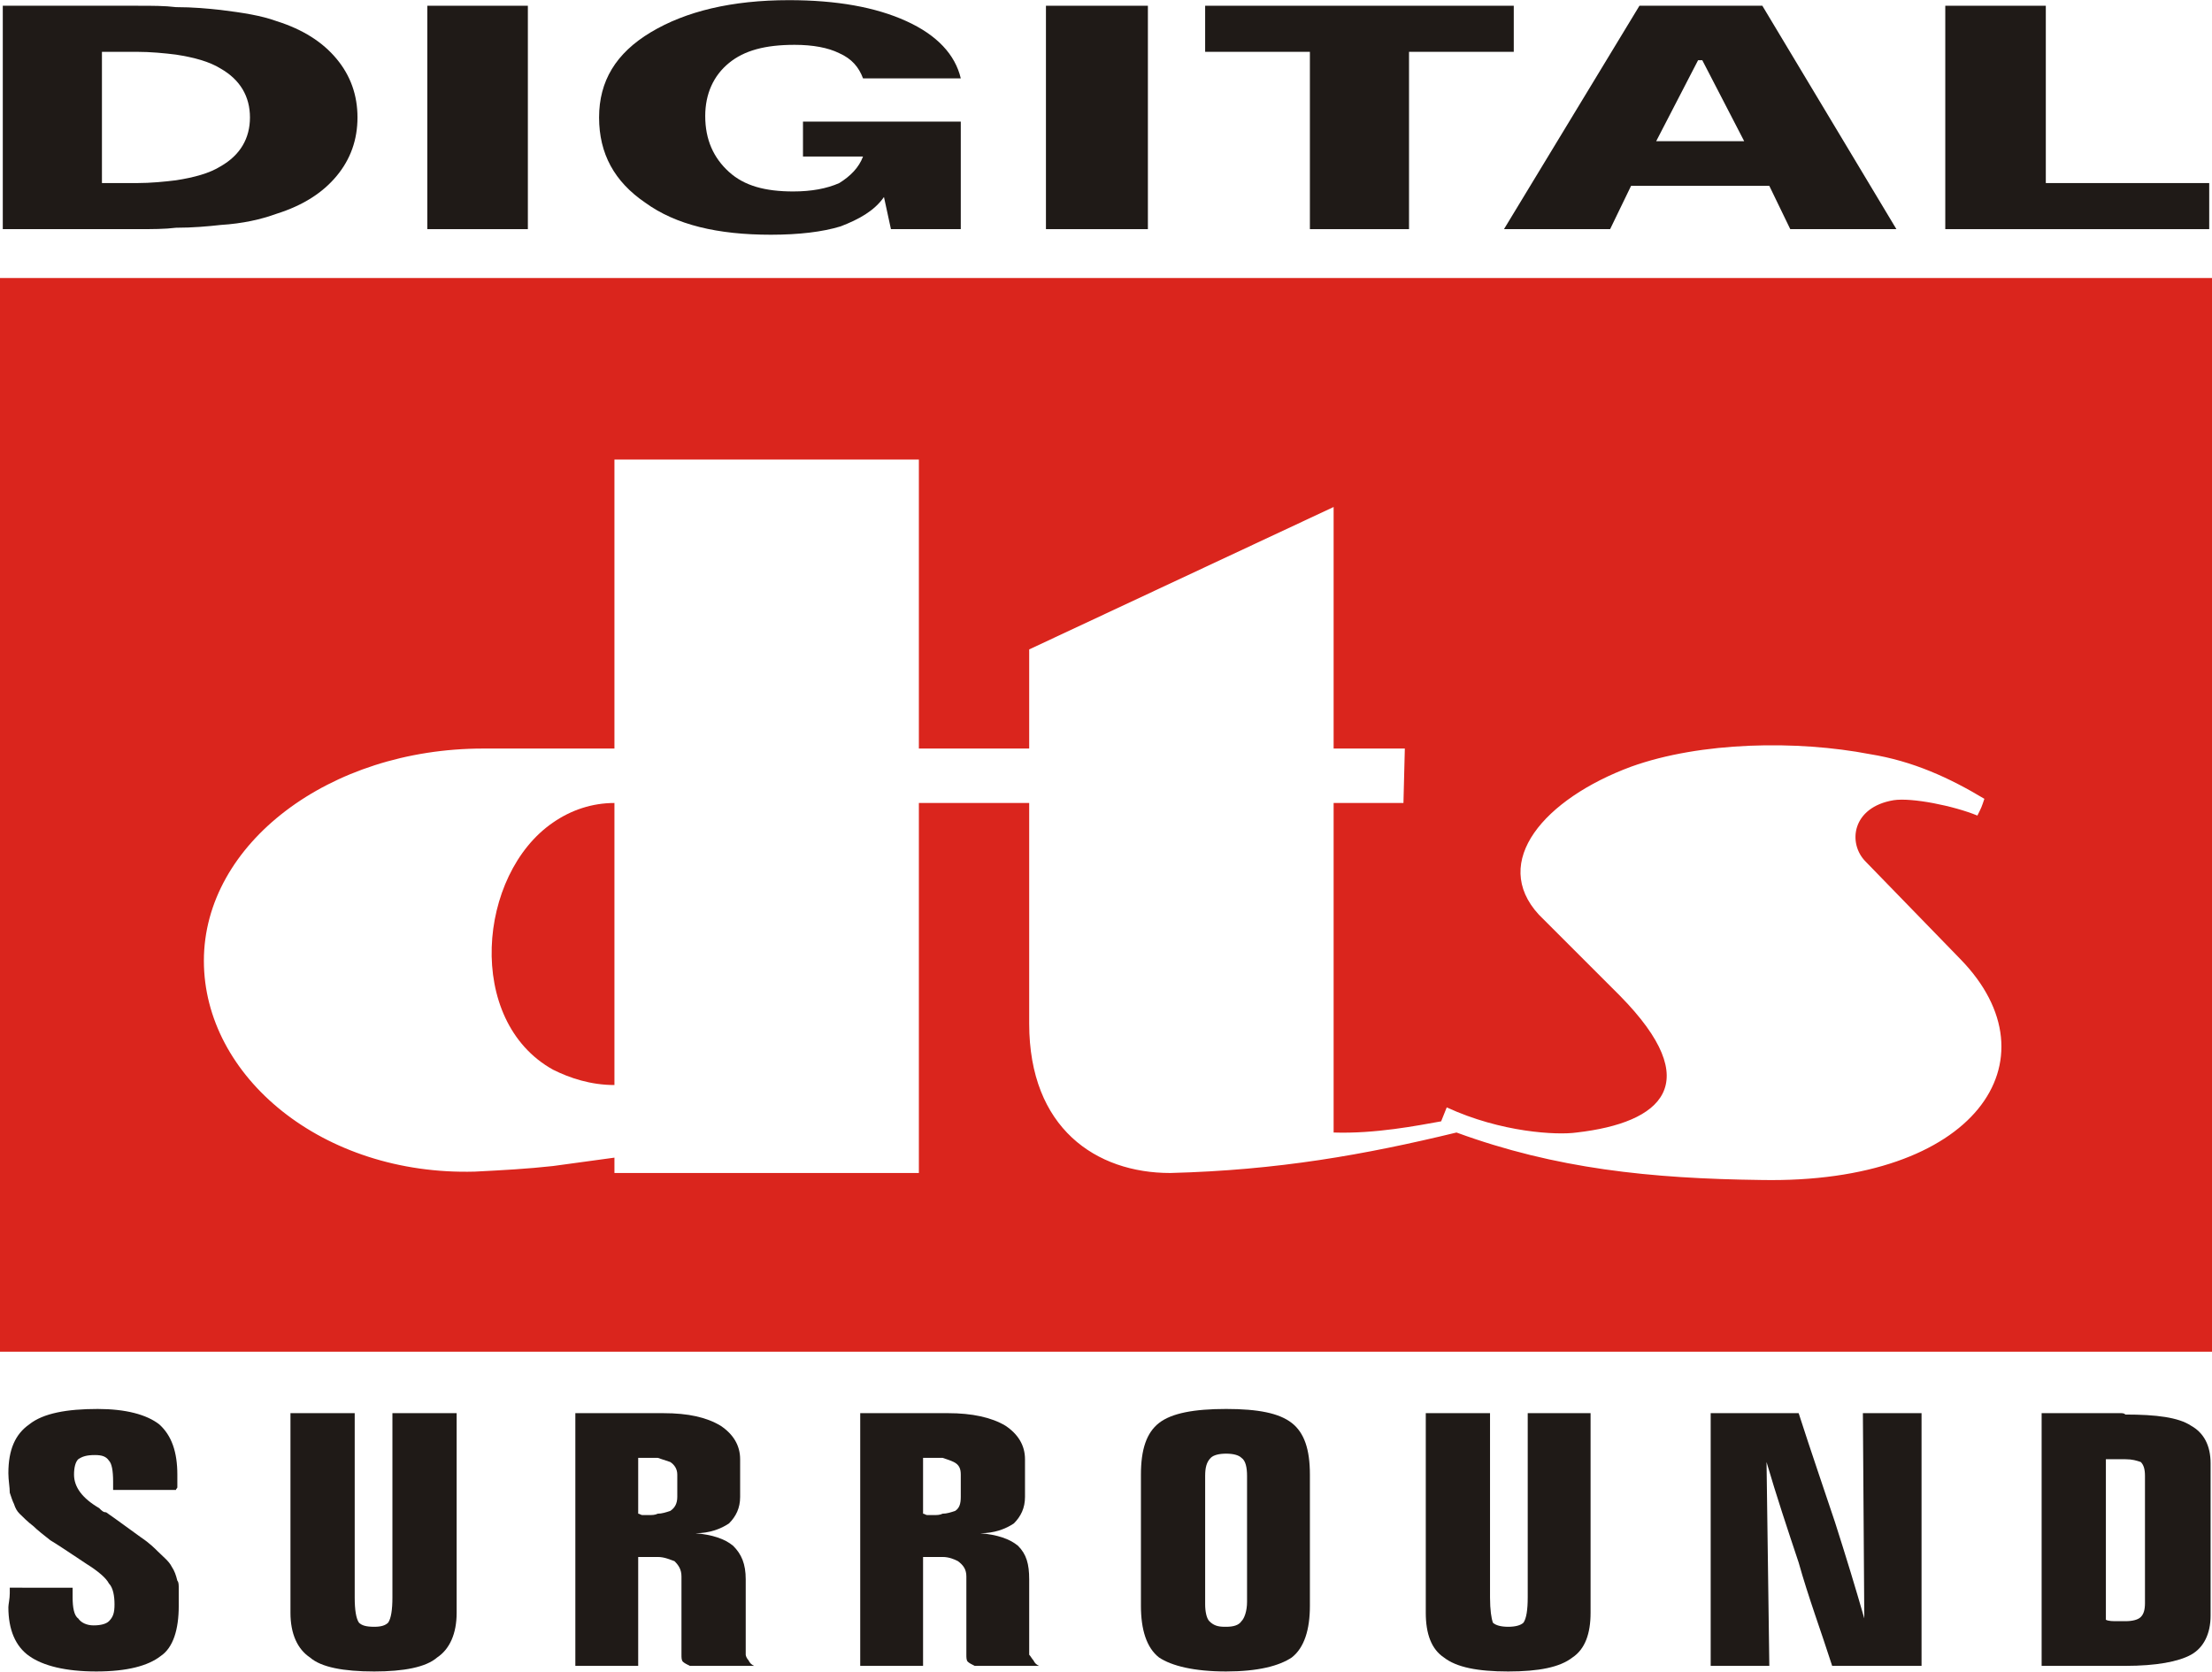 <?xml version="1.0" encoding="UTF-8"?>
<!DOCTYPE svg PUBLIC "-//W3C//DTD SVG 1.1//EN" "http://www.w3.org/Graphics/SVG/1.1/DTD/svg11.dtd">
<!-- Creator: CorelDRAW -->
<svg xmlns="http://www.w3.org/2000/svg" xml:space="preserve" width="1716px" height="1297px" shape-rendering="geometricPrecision" text-rendering="geometricPrecision" image-rendering="optimizeQuality" fill-rule="evenodd" clip-rule="evenodd"
viewBox="0 0 1813.65 1370.54"
 xmlns:xlink="http://www.w3.org/1999/xlink">
 <g id="Ebene_x0020_1">
  <path fill="#DA251D" d="M453.411 227.853l-453.411 0 0 880.483 453.411 0 1360.24 0 0 -880.483 -1360.24 0zm990.413 739.654c-90.458,-1.146 -168.316,-9.157 -249.613,-38.928 -75.569,18.321 -146.549,30.921 -234.712,33.201 -60.688,0 -115.649,-36.636 -115.649,-122.515l0 -180.909 -90.449 0 0 303.423 -249.611 0 0 -12.594c-17.174,2.295 -33.2,4.584 -50.378,6.878 -20.607,2.284 -41.217,3.436 -64.121,4.584 -124.799,3.43 -222.126,-77.869 -222.126,-172.896 0,-96.175 103.057,-174.044 229.006,-174.044l57.241 0 50.378 0 0 -237.017 249.611 0 0 237.017 90.449 0 0 -81.299 249.61 -116.783 0 198.081 58.386 0 -1.134 44.649 -57.252 0 0 270.222c34.347,1.147 68.703,-5.716 88.158,-9.164l4.586 -11.446c44.662,20.61 90.454,22.905 106.485,20.61 69.837,-8.015 106.489,-40.07 35.485,-112.204l-66.407 -66.407c-40.068,-43.517 4.584,-95.041 75.569,-121.38 57.259,-20.612 136.257,-21.744 195.8,-10.294 35.484,5.727 65.255,19.455 93.881,36.633 -2.286,6.878 -2.286,6.88 -5.718,13.739 -19.469,-8.014 -53.813,-14.889 -68.703,-12.594 -34.354,5.732 -37.784,35.504 -22.89,50.382l77.849 80.152c80.153,82.428 12.594,184.338 -163.731,180.901z"/>
  <path fill="#DA251D" d="M453.411 877.046c13.742,6.884 30.917,12.6 50.378,12.6l0 -231.29c-18.31,0 -35.484,5.732 -50.378,16.045 -61.827,42.365 -72.135,162.58 0,202.645z"/>
  <path fill="#1F1A17" d="M144.274 186.626c13.731,0 26.325,-1.138 36.633,-2.286 18.326,-1.149 33.206,-4.581 45.8,-9.159 21.756,-6.87 37.784,-17.18 49.23,-30.906 11.458,-13.748 17.174,-29.772 17.174,-48.1 0,-18.326 -5.716,-34.349 -17.174,-48.093 -11.446,-13.735 -27.474,-24.042 -49.23,-30.906 -12.594,-4.584 -27.474,-6.878 -45.8,-9.159 -10.309,-1.151 -22.902,-2.3 -36.633,-2.3 -9.162,-1.137 -19.475,-1.134 -30.92,-1.134l-111.068 -0.002 0 183.192 111.068 0c11.444,0 21.758,0.002 30.92,-1.146zm-60.689 -36.636l0 -107.627 28.62 0c11.459,0 22.907,1.138 32.069,2.286 14.88,2.291 27.474,5.73 36.633,11.446 16.031,9.162 24.042,22.904 24.042,40.079 0,17.18 -8.011,30.925 -24.042,40.07 -9.159,5.73 -21.753,9.162 -36.633,11.459 -9.162,1.137 -20.61,2.286 -32.069,2.286l-28.62 0z"/>
  <polygon fill="#1F1A17" points="432.803,4.579 350.37,4.579 350.37,187.771 432.803,187.771 "/>
  <path fill="#1F1A17" d="M528.98 166.016c25.19,18.32 59.542,26.338 103.056,26.338 22.891,-0.002 42.365,-2.285 57.241,-6.867 14.894,-5.732 27.49,-12.594 35.504,-24.053l5.715 26.337 57.259 0 0 -88.165 -129.379 0 0 28.622 49.23 0c-3.435,9.168 -10.312,16.046 -19.472,21.762 -10.302,4.58 -22.896,6.878 -37.785,6.878 -22.895,0 -40.07,-4.581 -52.664,-16.043 -12.596,-11.444 -19.46,-26.322 -19.46,-45.794 0,-18.312 6.864,-33.206 19.46,-43.501 12.594,-10.317 29.769,-14.894 53.813,-14.894 14.888,0 27.485,2.298 36.636,6.865 10.307,4.58 16.037,11.458 19.472,20.624l80.149 0c-4.583,-19.475 -19.474,-35.504 -44.662,-46.949 -25.191,-11.462 -57.246,-17.175 -96.179,-17.175 -46.946,-0.002 -84.731,9.165 -113.353,26.34 -28.622,17.162 -42.365,40.065 -42.365,69.834 0,29.774 12.594,52.667 37.785,69.842z"/>
  <polygon fill="#1F1A17" points="941.176,4.579 857.588,4.579 857.588,187.771 941.176,187.771 "/>
  <polygon fill="#1F1A17" points="1074,187.771 1155.28,187.771 1155.28,42.363 1241.16,42.363 1241.16,4.579 988.119,4.579 988.119,42.363 1074,42.363 "/>
  <path fill="#1F1A17" d="M1320.16 187.771l17.175 -35.488 56.107 0 57.246 0 17.175 35.488 87.025 0 -109.918 -183.192 -51.527 0 -49.232 0 -111.07 183.192 87.02 0zm72.132 -138.544l1.151 0 2.284 0 34.352 66.405 -36.636 0 -35.498 0 34.347 -66.405z"/>
  <polygon fill="#1F1A17" points="1811.37,149.99 1677.39,149.99 1677.39,4.579 1594.96,4.579 1594.96,187.771 1811.37,187.771 "/>
  <path fill="#1F1A17" d="M140.824 1284.68c-2.28,-4.581 -6.862,-8.014 -11.444,-12.591 -2.281,-2.3 -6.862,-6.878 -13.739,-11.464 -8.016,-5.716 -17.162,-12.594 -28.626,-20.605 -2.281,-0.002 -3.43,-1.137 -5.716,-3.435 -13.746,-8.019 -20.604,-17.175 -20.604,-27.471 0,-5.732 1.129,-10.312 3.43,-12.594 3.428,-2.3 6.864,-3.448 13.731,-3.448 5.73,0 9.159,1.148 11.459,4.578 2.28,2.298 3.43,8.016 3.43,17.18l0 6.878 51.53 0c0,-1.151 1.134,-1.148 1.134,-2.298 0,-4.58 0,-8.015 0,-10.296 0,-18.326 -4.584,-32.068 -14.88,-41.233 -10.31,-8.019 -27.485,-12.594 -50.378,-12.594 -25.191,-0.002 -44.647,3.45 -56.111,12.594 -11.444,8.014 -17.174,20.61 -17.174,40.085 0,5.73 1.151,11.444 1.151,16.023 1.149,3.432 2.281,6.867 3.43,9.164 1.149,3.43 2.3,5.73 4.584,8.012 2.294,2.284 6.862,6.865 11.446,10.3 3.446,3.443 8.029,6.878 13.745,11.459 5.73,3.43 16.026,10.296 29.769,19.46 9.162,5.73 16.026,11.446 18.326,16.023 3.43,3.446 4.578,10.316 4.578,17.175 0,6.878 -1.148,10.315 -4.578,13.745 -2.3,2.286 -6.882,3.436 -12.596,3.436 -5.73,0 -10.309,-2.286 -12.594,-5.716 -3.43,-2.3 -4.581,-9.164 -4.581,-17.175 0,-1.151 0,-2.3 0,-3.448 0,-2.286 0,-3.435 0,-4.568l-51.527 -0.002c0,1.136 0,2.284 0,4.57 0,4.58 -1.151,9.159 -1.151,11.459 0,18.31 5.73,32.054 17.174,40.07 11.464,8.007 29.774,12.594 54.965,12.594 25.184,-0.002 42.364,-4.584 52.672,-12.594 10.297,-6.87 14.88,-21.761 14.88,-41.22 0,-5.73 0,-10.31 0,-13.745 0,-3.43 0,-5.711 -1.148,-6.862 -1.134,-4.584 -2.286,-8.014 -4.584,-11.448z"/>
  <path fill="#1F1A17" d="M321.75 1307.57l0 2.298c0,10.3 -1.148,17.178 -3.448,20.607 -2.286,2.286 -5.716,3.435 -11.446,3.435 -6.864,-0.002 -10.314,-1.148 -12.594,-3.435 -2.286,-3.432 -3.432,-10.307 -3.432,-20.605l0 -151.139 -52.679 0 0 163.728c0,17.18 5.73,29.777 16.046,36.641 9.146,8.007 27.469,11.446 52.659,11.446 24.039,-0.002 42.365,-3.435 51.53,-11.446 10.294,-6.864 16.023,-19.46 16.023,-36.638l0 -163.731 -52.659 0 0 148.839z"/>
  <path fill="#1F1A17" d="M613.712 1361.38c-1.148,-1.136 -2.285,-3.43 -2.285,-4.568l0 -61.837c0,-12.594 -3.43,-20.61 -10.309,-27.474 -6.867,-5.732 -17.18,-9.162 -30.925,-10.31 11.464,-0.002 20.624,-3.435 27.49,-8.016 5.73,-5.73 9.164,-12.594 9.164,-21.756l0 -30.906c0,-11.462 -5.73,-20.621 -16.031,-27.488 -11.459,-6.868 -26.334,-10.294 -46.943,-10.294l-4.581 -0.002 -67.558 0 0 207.228 51.53 0 0 -89.297c3.435,0 5.716,0.002 6.864,0.002 1.148,-0.002 2.286,0 3.432,0 2.298,-0.002 3.435,0 5.732,0 5.716,-0.002 10.296,2.284 13.739,3.432 3.436,3.436 5.716,6.864 5.716,12.594l0 64.124c0,2.284 0,4.568 1.152,5.716 1.148,1.152 3.435,2.3 5.726,3.432l52.668 -0.002c-2.286,-1.129 -3.435,-2.278 -4.581,-4.578zm-58.394 -133.963c0,5.73 -2.286,9.164 -5.73,11.462 -3.435,1.134 -6.867,2.283 -10.296,2.283 -2.298,1.149 -4.584,1.149 -8.016,1.149 -2.296,0 -3.43,0 -4.578,0 -1.152,0 -2.3,-1.149 -3.435,-1.149l0 -45.8c1.134,0 2.283,0.004 3.435,0.004 1.148,-0.004 2.281,0 4.578,0 3.432,-0.004 5.718,0 8.016,0 3.43,1.148 6.862,2.28 10.296,3.432 3.443,2.283 5.73,5.728 5.73,10.312l0 18.307z"/>
  <path fill="#1F1A17" d="M847.294 1361.38c-1.152,-1.136 -2.3,-3.43 -3.446,-4.568l0 -61.837c0,-12.594 -2.284,-20.61 -9.152,-27.474 -6.878,-5.732 -17.174,-9.162 -30.916,-10.31 11.444,-0.002 20.609,-3.435 27.474,-8.016 5.728,-5.73 9.158,-12.594 9.158,-21.756l0 -30.906c0,-11.462 -5.716,-20.621 -16.023,-27.488 -11.444,-6.868 -27.477,-10.294 -46.948,-10.294l-4.581 -0.002 -67.553 0 0 207.228 51.527 0 0 -89.297c2.295,0 4.581,0.002 6.862,0.002 1.149,-0.002 2.3,0 3.45,0 2.285,-0.002 3.428,0 5.715,0 5.73,-0.002 10.311,2.284 12.594,3.432 4.581,3.436 6.882,6.864 6.882,12.594l0 64.124c0,2.284 0,4.568 1.134,5.716 1.149,1.152 3.443,2.3 5.73,3.432l52.673 -0.002c-2.295,-1.129 -3.443,-2.278 -4.578,-4.578zm-59.541 -133.963c0,5.73 -1.148,9.164 -4.583,11.462 -3.432,1.134 -6.862,2.283 -10.311,2.283 -2.286,1.149 -4.58,1.149 -8.015,1.149 -2.281,0 -3.43,0 -4.579,0 -1.137,0 -2.286,-1.149 -3.432,-1.149l0 -45.8c1.146,0 2.295,0.004 3.432,0.004 1.149,-0.004 2.298,0 4.579,0 2.3,-0.004 5.728,0 8.015,0 3.45,1.148 6.879,2.28 9.164,3.432 4.581,2.283 5.73,5.728 5.73,10.312l0 18.307z"/>
  <path fill="#1F1A17" d="M1005.3 1155.28c-26.336,0 -44.648,3.452 -54.962,11.464 -10.296,8.007 -14.876,21.742 -14.876,42.365l0 107.621c0,19.459 4.58,34.353 14.876,42.368 10.314,6.859 28.623,11.446 54.962,11.446 26.34,-0.002 43.515,-4.584 53.811,-11.446 10.31,-8.019 14.894,-22.909 14.894,-42.368l0 -107.621c0,-20.626 -4.584,-34.354 -14.894,-42.365 -10.296,-8.015 -27.474,-11.462 -53.811,-11.464zm17.178 158.016c0,8.016 -2.286,13.748 -4.58,16.028 -2.284,3.436 -6.868,4.584 -12.598,4.584l-1.148 -0.002c-5.713,0 -9.151,-1.146 -12.594,-4.581 -2.286,-2.283 -3.435,-8.01 -3.435,-13.745l0 -105.338c0,-6.864 1.148,-11.444 4.583,-14.876 2.298,-2.298 6.862,-3.436 12.594,-3.436 5.733,-0.002 10.311,1.138 12.598,3.436 3.43,2.28 4.578,8.015 4.578,14.876l0.002 103.054z"/>
  <path fill="#1F1A17" d="M1252.6 1307.57l0 2.298c0,10.3 -1.134,17.178 -3.435,20.607 -2.279,2.286 -6.862,3.435 -12.594,3.435 -5.711,-0.002 -10.297,-1.148 -12.591,-3.435 -1.146,-3.432 -2.286,-10.307 -2.286,-20.605l0 -151.139 -52.679 0 0 163.728c0,17.18 4.586,29.777 14.894,36.641 10.3,8.007 27.478,11.446 52.663,11.446 25.19,-0.002 42.368,-3.435 52.678,-11.446 10.299,-6.864 14.88,-19.46 14.88,-36.638l0.002 -163.731 -51.532 0 0 148.839z"/>
  <path fill="#1F1A17" d="M1528.56 1327.04c-6.882,-24.056 -14.898,-50.379 -24.062,-79.015 -9.142,-27.474 -19.455,-57.241 -29.754,-89.295l-72.132 -0.002 0 207.228 48.081 0 -2.284 -167.164c8.011,27.478 17.175,54.963 26.334,82.437 8.019,28.636 18.308,56.11 27.474,84.73l73.285 -0.002 0 -207.228 -48.095 0 1.152 168.312z"/>
  <path fill="#1F1A17" d="M1796.48 1169.02c-10.296,-6.868 -28.626,-9.164 -53.813,-9.164 -1.148,-1.132 -2.3,-1.129 -4.58,-1.129l-64.124 -0.002 0 207.228 64.124 0c2.284,0 3.43,0.002 4.58,0.002 25.188,-0.002 43.515,-3.432 53.813,-9.148 10.314,-5.732 16.026,-17.174 16.026,-32.068l0 -124.801c0,-14.891 -5.716,-25.188 -16.026,-30.917zm-37.784 145.422c0,5.718 -1.149,9.147 -3.436,11.447 -2.278,2.281 -6.864,3.43 -12.594,3.43l-1.148 -0.002c-1.148,0 -2.284,0.002 -5.718,0.002 -3.441,-0.002 -6.878,0 -9.159,-1.148l0 -131.663c1.136,0 2.281,0.002 4.581,0.002 1.137,-0.002 4.578,0 6.864,0 2.284,-0.002 3.43,0 4.58,0 5.732,-0.002 9.164,1.129 12.594,2.281 2.29,2.283 3.436,5.728 3.436,11.444l0 104.206z"/>
 </g>
</svg>
